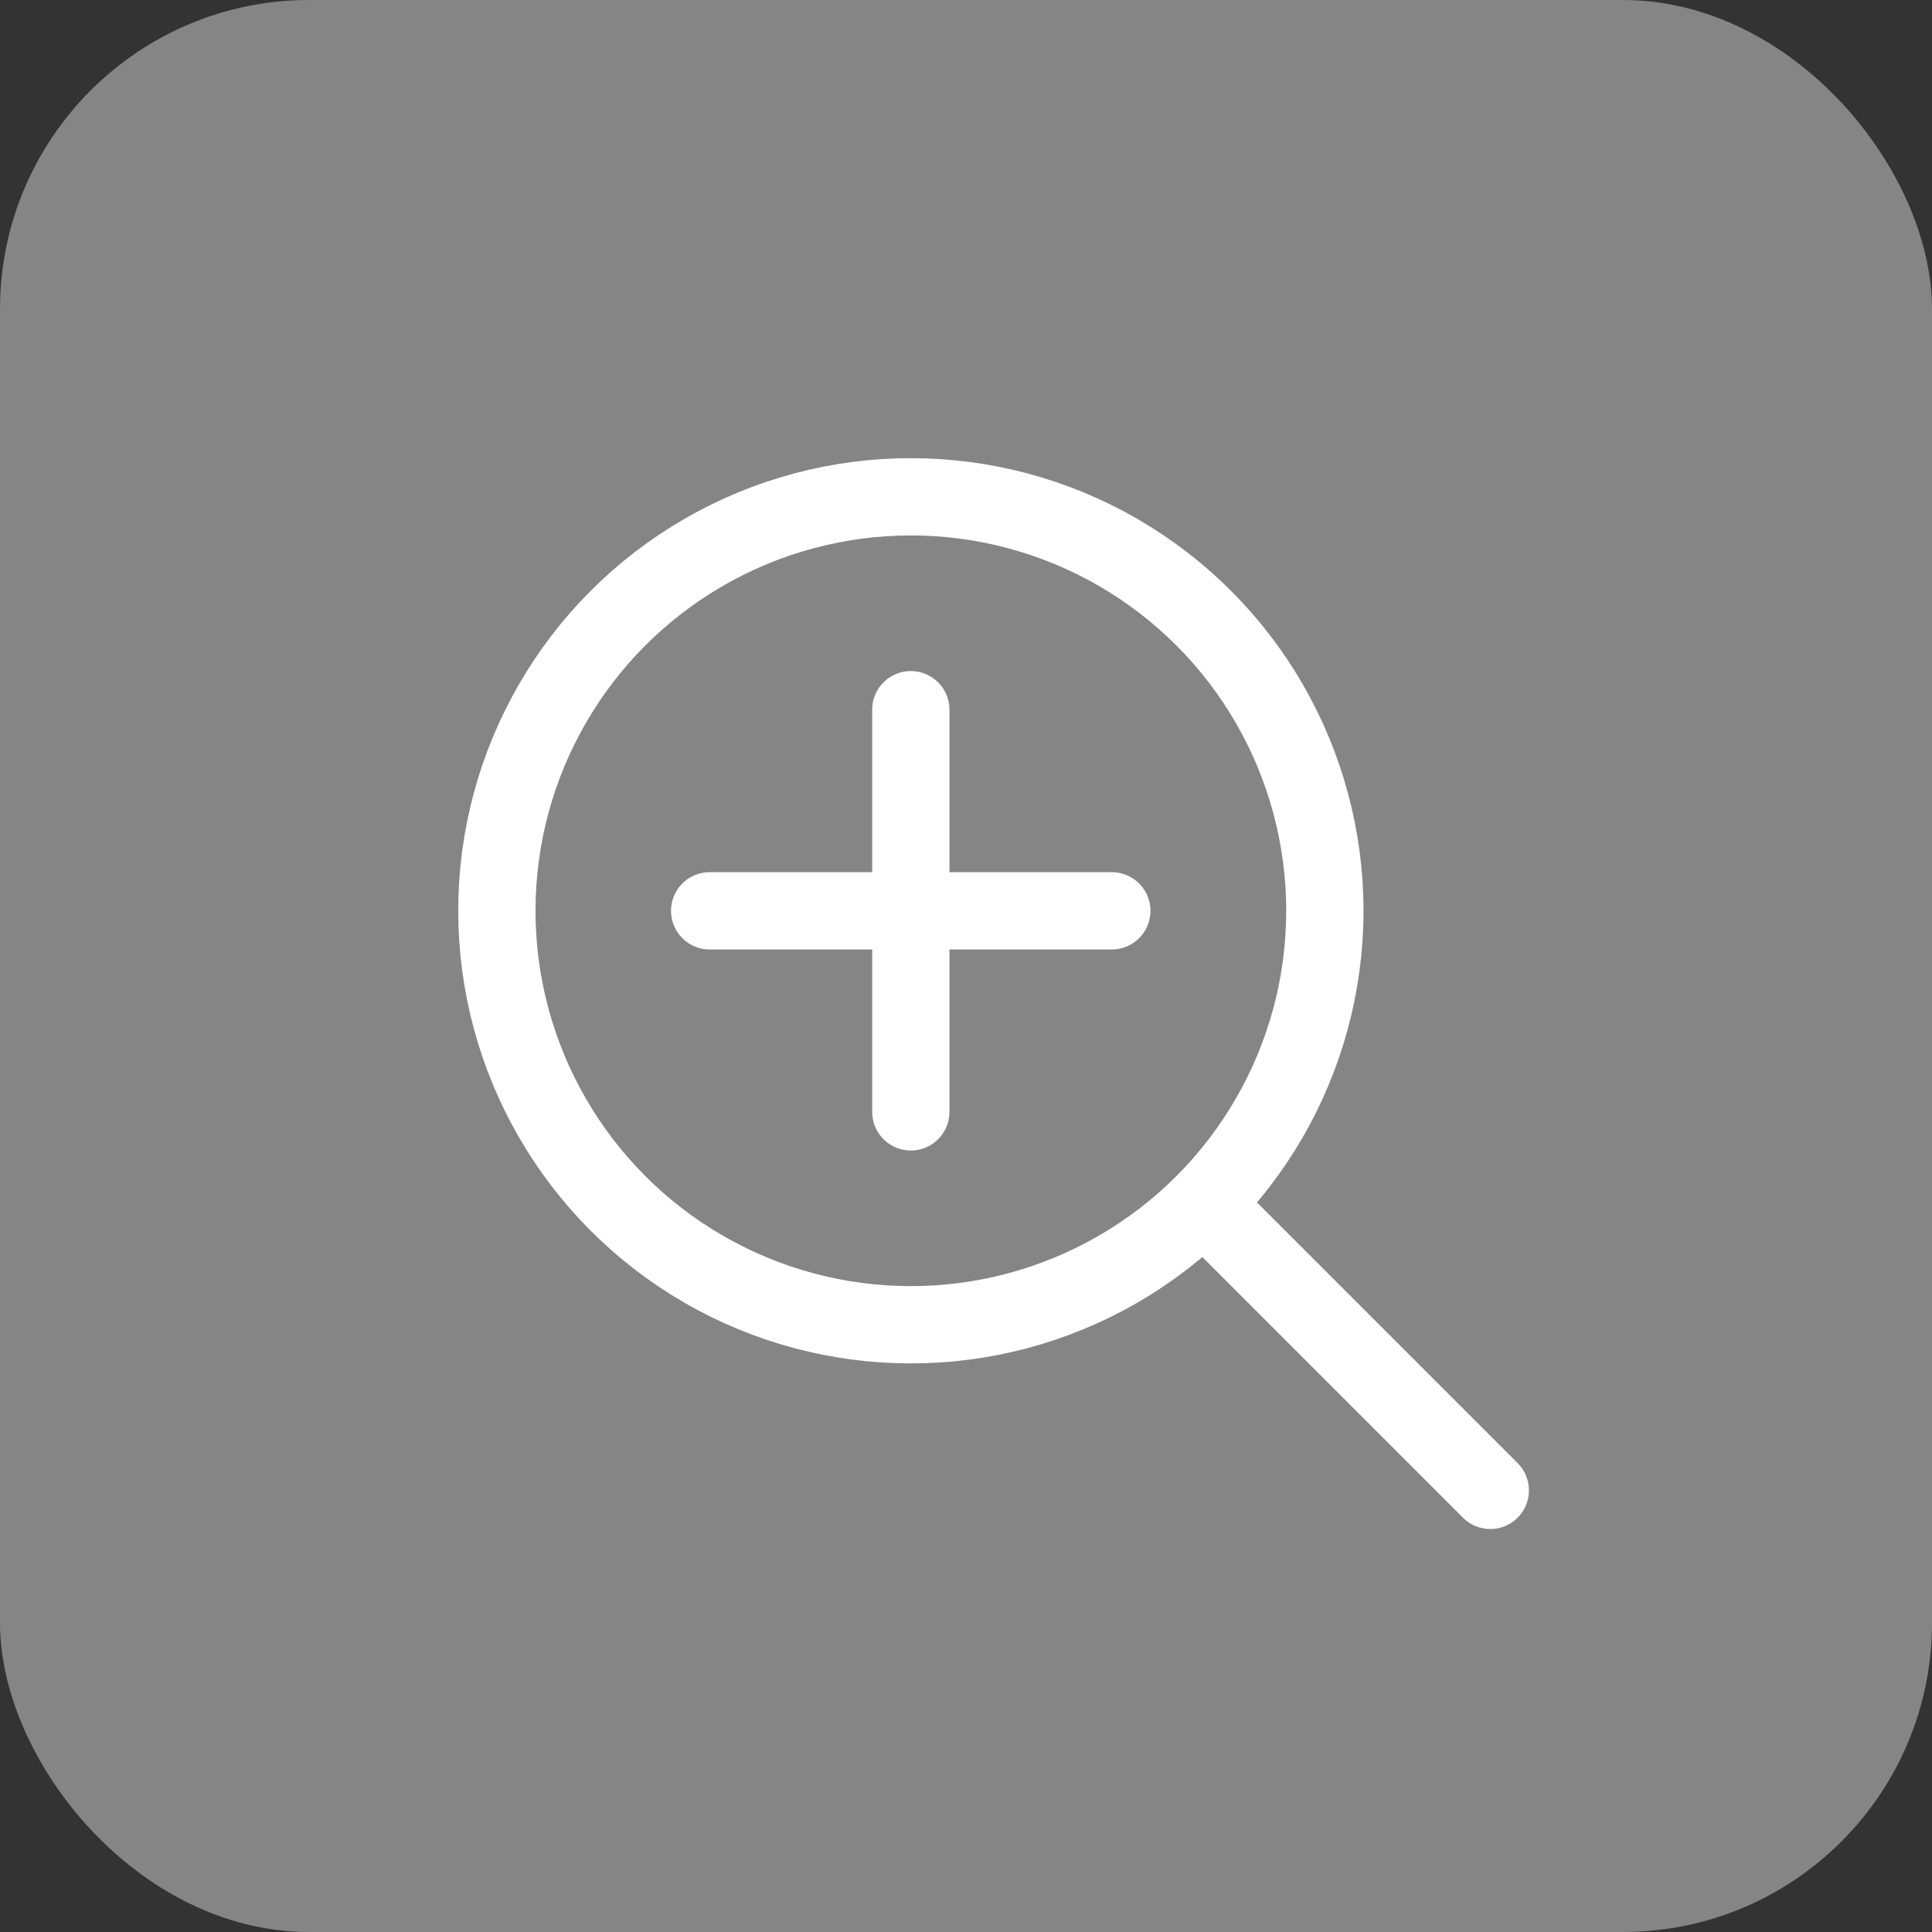 <svg width="50" height="50" viewBox="0 0 50 50" fill="none" xmlns="http://www.w3.org/2000/svg">
<rect x="0" y="0" width="50" height="50" fill="#333333" stroke="none"/>
<rect opacity="0.4" width="50" height="50" rx="8" fill="white"/>
<circle cx="23.573" cy="23.571" r="10.714" stroke="white" stroke-width="2"/>
<path d="M37.861 39.278C38.252 39.669 38.885 39.669 39.276 39.278C39.666 38.888 39.666 38.255 39.276 37.864L37.861 39.278ZM30.719 32.135L37.861 39.278L39.276 37.864L32.133 30.721L30.719 32.135Z" fill="white"/>
<path d="M23.572 18.367V28.775" stroke="white" stroke-width="2" stroke-linecap="round"/>
<path d="M28.774 23.572L18.366 23.572" stroke="white" stroke-width="2" stroke-linecap="round"/>
</svg>
